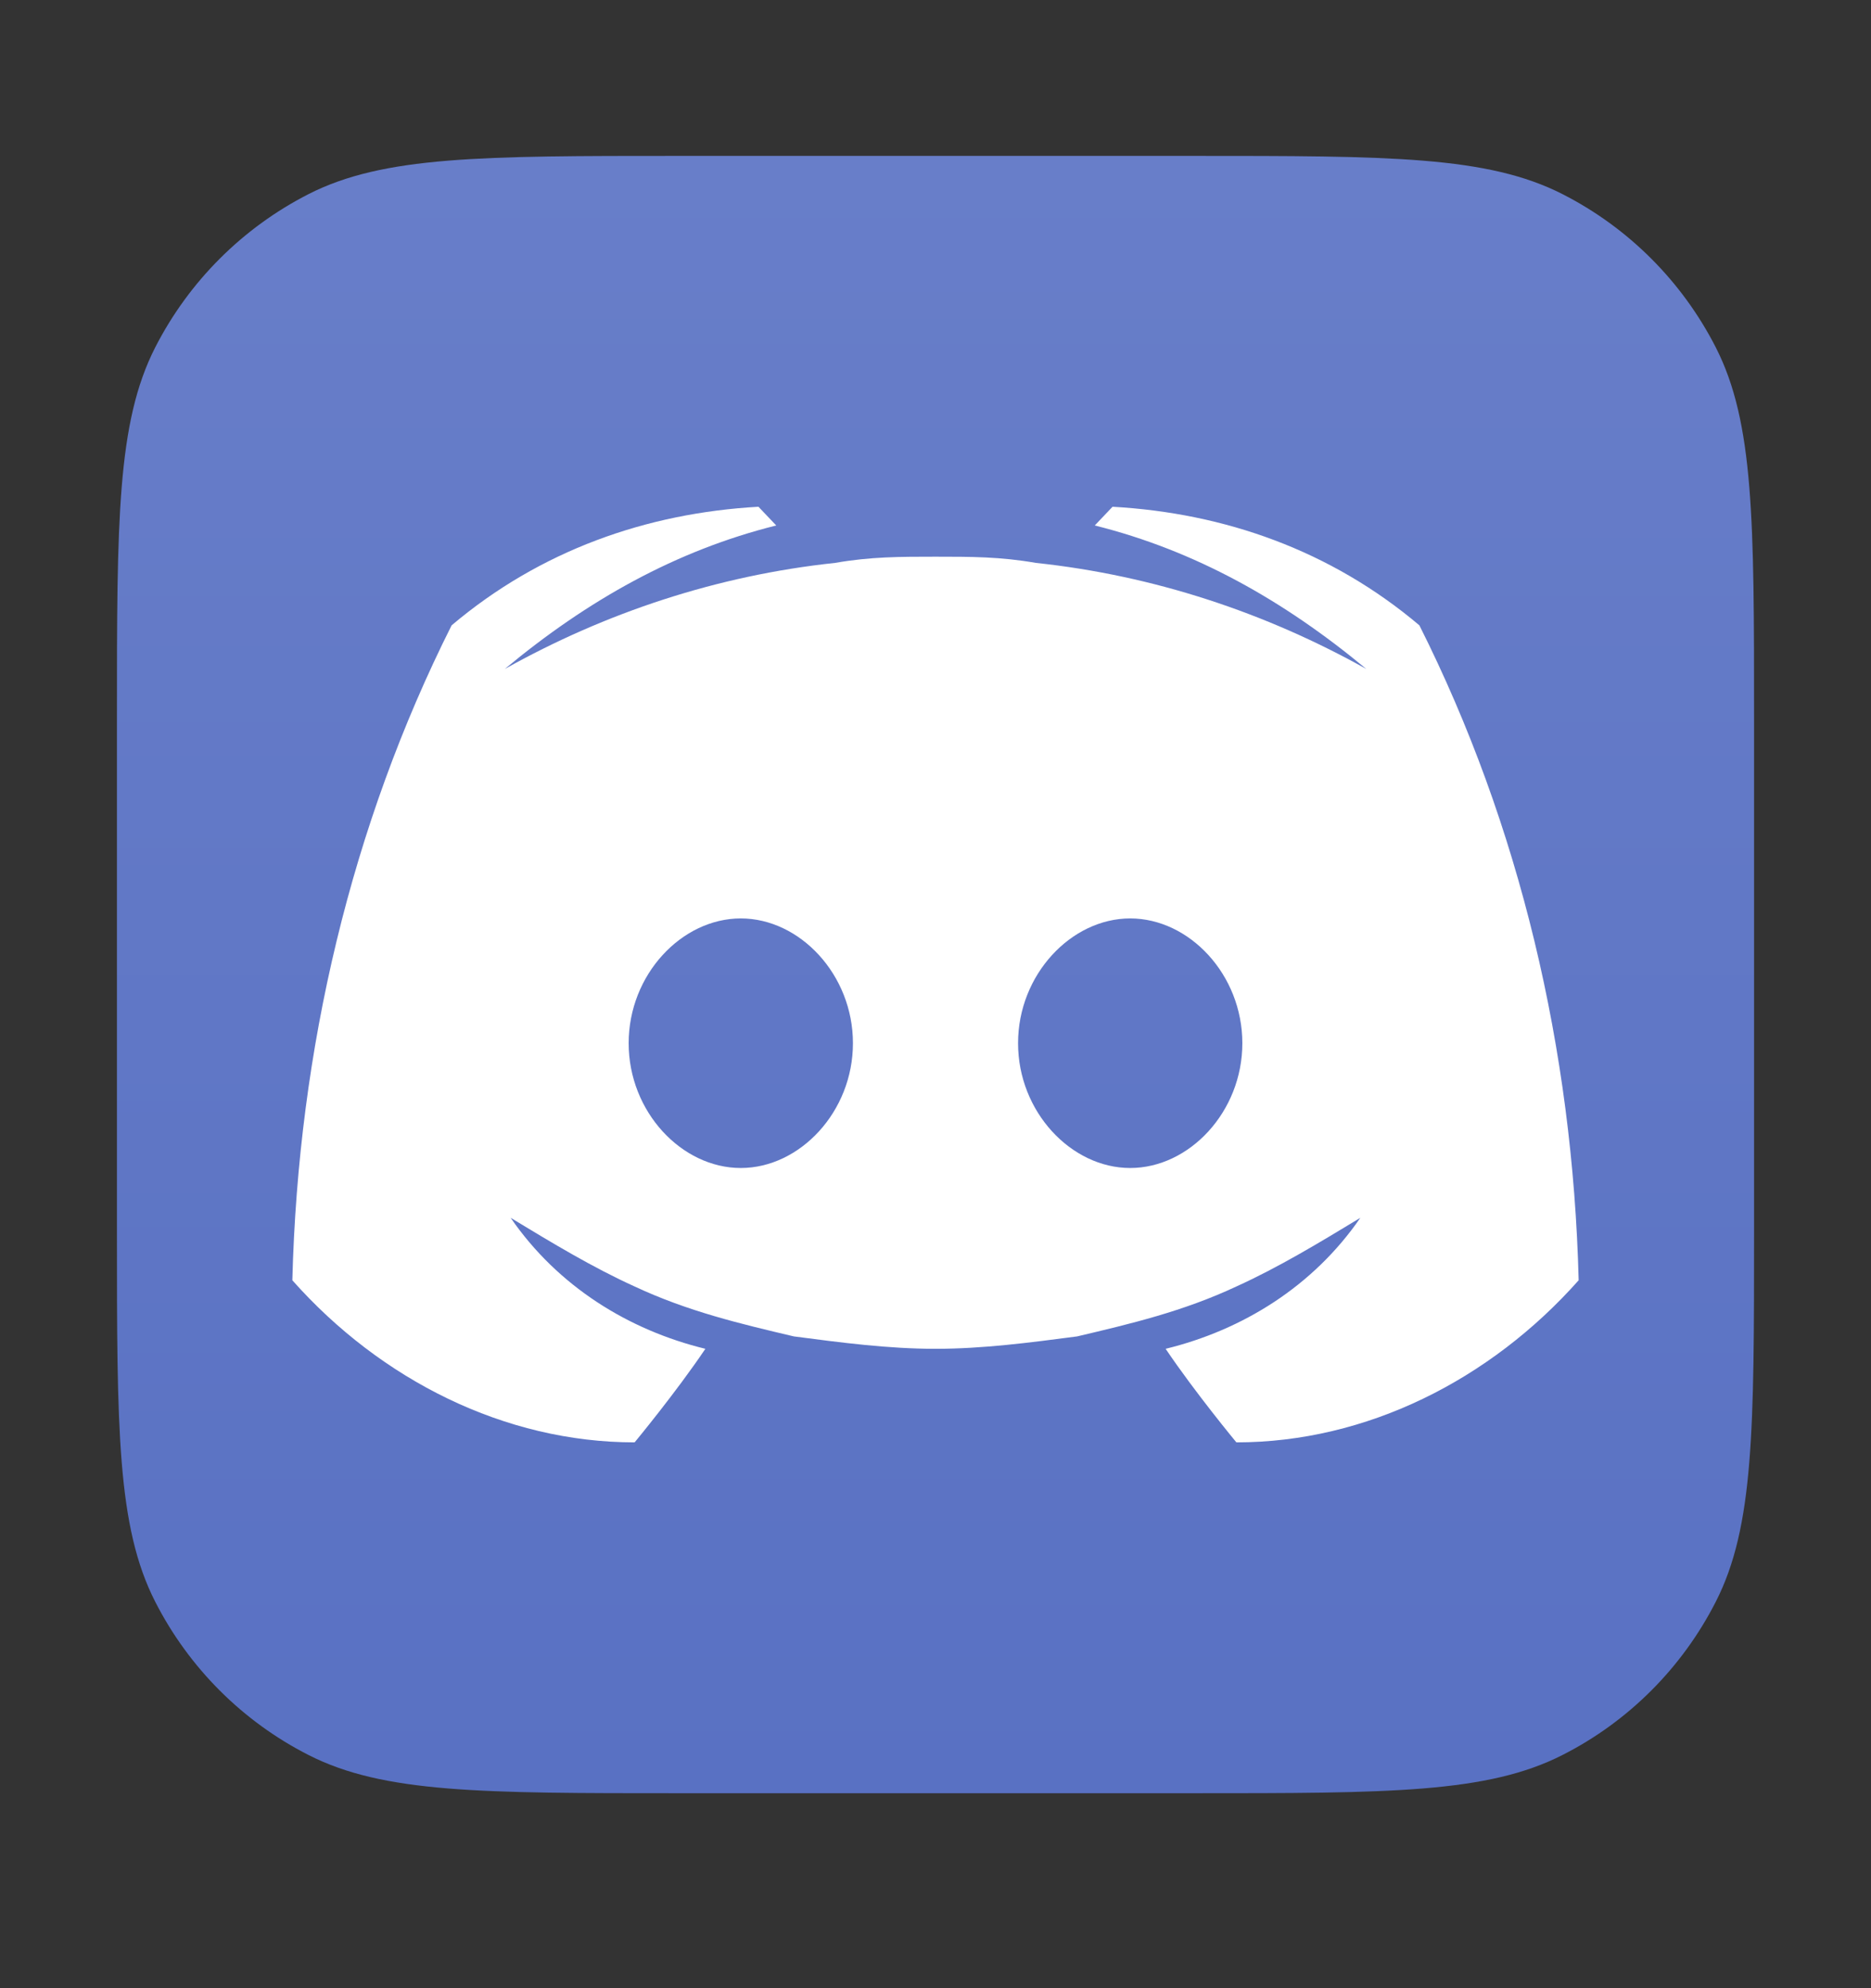 <svg width="16" height="17" viewBox="0 0 16 17" fill="none" xmlns="http://www.w3.org/2000/svg">
<rect x="0" y="0" width="16" height="17" fill="#333333" stroke="none"/>
<path d="M1 6.133C1 4.453 1 3.613 1.327 2.971C1.615 2.407 2.074 1.948 2.638 1.66C3.28 1.333 4.12 1.333 5.8 1.333H10.2C11.88 1.333 12.72 1.333 13.362 1.66C13.927 1.948 14.385 2.407 14.673 2.971C15 3.613 15 4.453 15 6.133V10.533C15 12.213 15 13.054 14.673 13.695C14.385 14.26 13.927 14.719 13.362 15.006C12.72 15.333 11.88 15.333 10.2 15.333H5.8C4.12 15.333 3.28 15.333 2.638 15.006C2.074 14.719 1.615 14.26 1.327 13.695C1 13.054 1 12.213 1 10.533V6.133Z" fill="url(#paint0_linear_427_37366)"/>
<path d="M12.138 5.347C11.381 4.707 10.473 4.387 9.514 4.333L9.362 4.493C10.22 4.707 10.977 5.133 11.684 5.72C10.826 5.24 9.867 4.92 8.858 4.813C8.555 4.76 8.303 4.76 8 4.76C7.697 4.76 7.445 4.76 7.142 4.813C6.133 4.92 5.174 5.24 4.317 5.72C5.023 5.133 5.78 4.707 6.638 4.493L6.486 4.333C5.528 4.387 4.619 4.707 3.862 5.347C3.005 7.053 2.55 8.973 2.5 10.947C3.257 11.8 4.317 12.333 5.427 12.333C5.427 12.333 5.78 11.907 6.032 11.533C5.376 11.373 4.771 11 4.367 10.413C4.72 10.627 5.073 10.84 5.427 11C5.881 11.213 6.335 11.32 6.789 11.427C7.193 11.48 7.596 11.533 8 11.533C8.404 11.533 8.807 11.48 9.211 11.427C9.665 11.32 10.119 11.213 10.573 11C10.927 10.84 11.28 10.627 11.633 10.413C11.229 11 10.624 11.373 9.968 11.533C10.22 11.907 10.573 12.333 10.573 12.333C11.684 12.333 12.743 11.8 13.5 10.947C13.45 8.973 12.995 7.053 12.138 5.347ZM6.335 9.987C5.83 9.987 5.376 9.507 5.376 8.92C5.376 8.333 5.83 7.853 6.335 7.853C6.839 7.853 7.294 8.333 7.294 8.92C7.294 9.507 6.839 9.987 6.335 9.987ZM9.665 9.987C9.161 9.987 8.706 9.507 8.706 8.92C8.706 8.333 9.161 7.853 9.665 7.853C10.17 7.853 10.624 8.333 10.624 8.92C10.624 9.507 10.17 9.987 9.665 9.987Z" fill="white"/>
<defs>
<linearGradient id="paint0_linear_427_37366" x1="8" y1="1.333" x2="8" y2="15.333" gradientUnits="userSpaceOnUse">
<stop stop-color="#687EC9"/>
<stop offset="1" stop-color="#5971C3"/>
</linearGradient>
</defs>
</svg>
